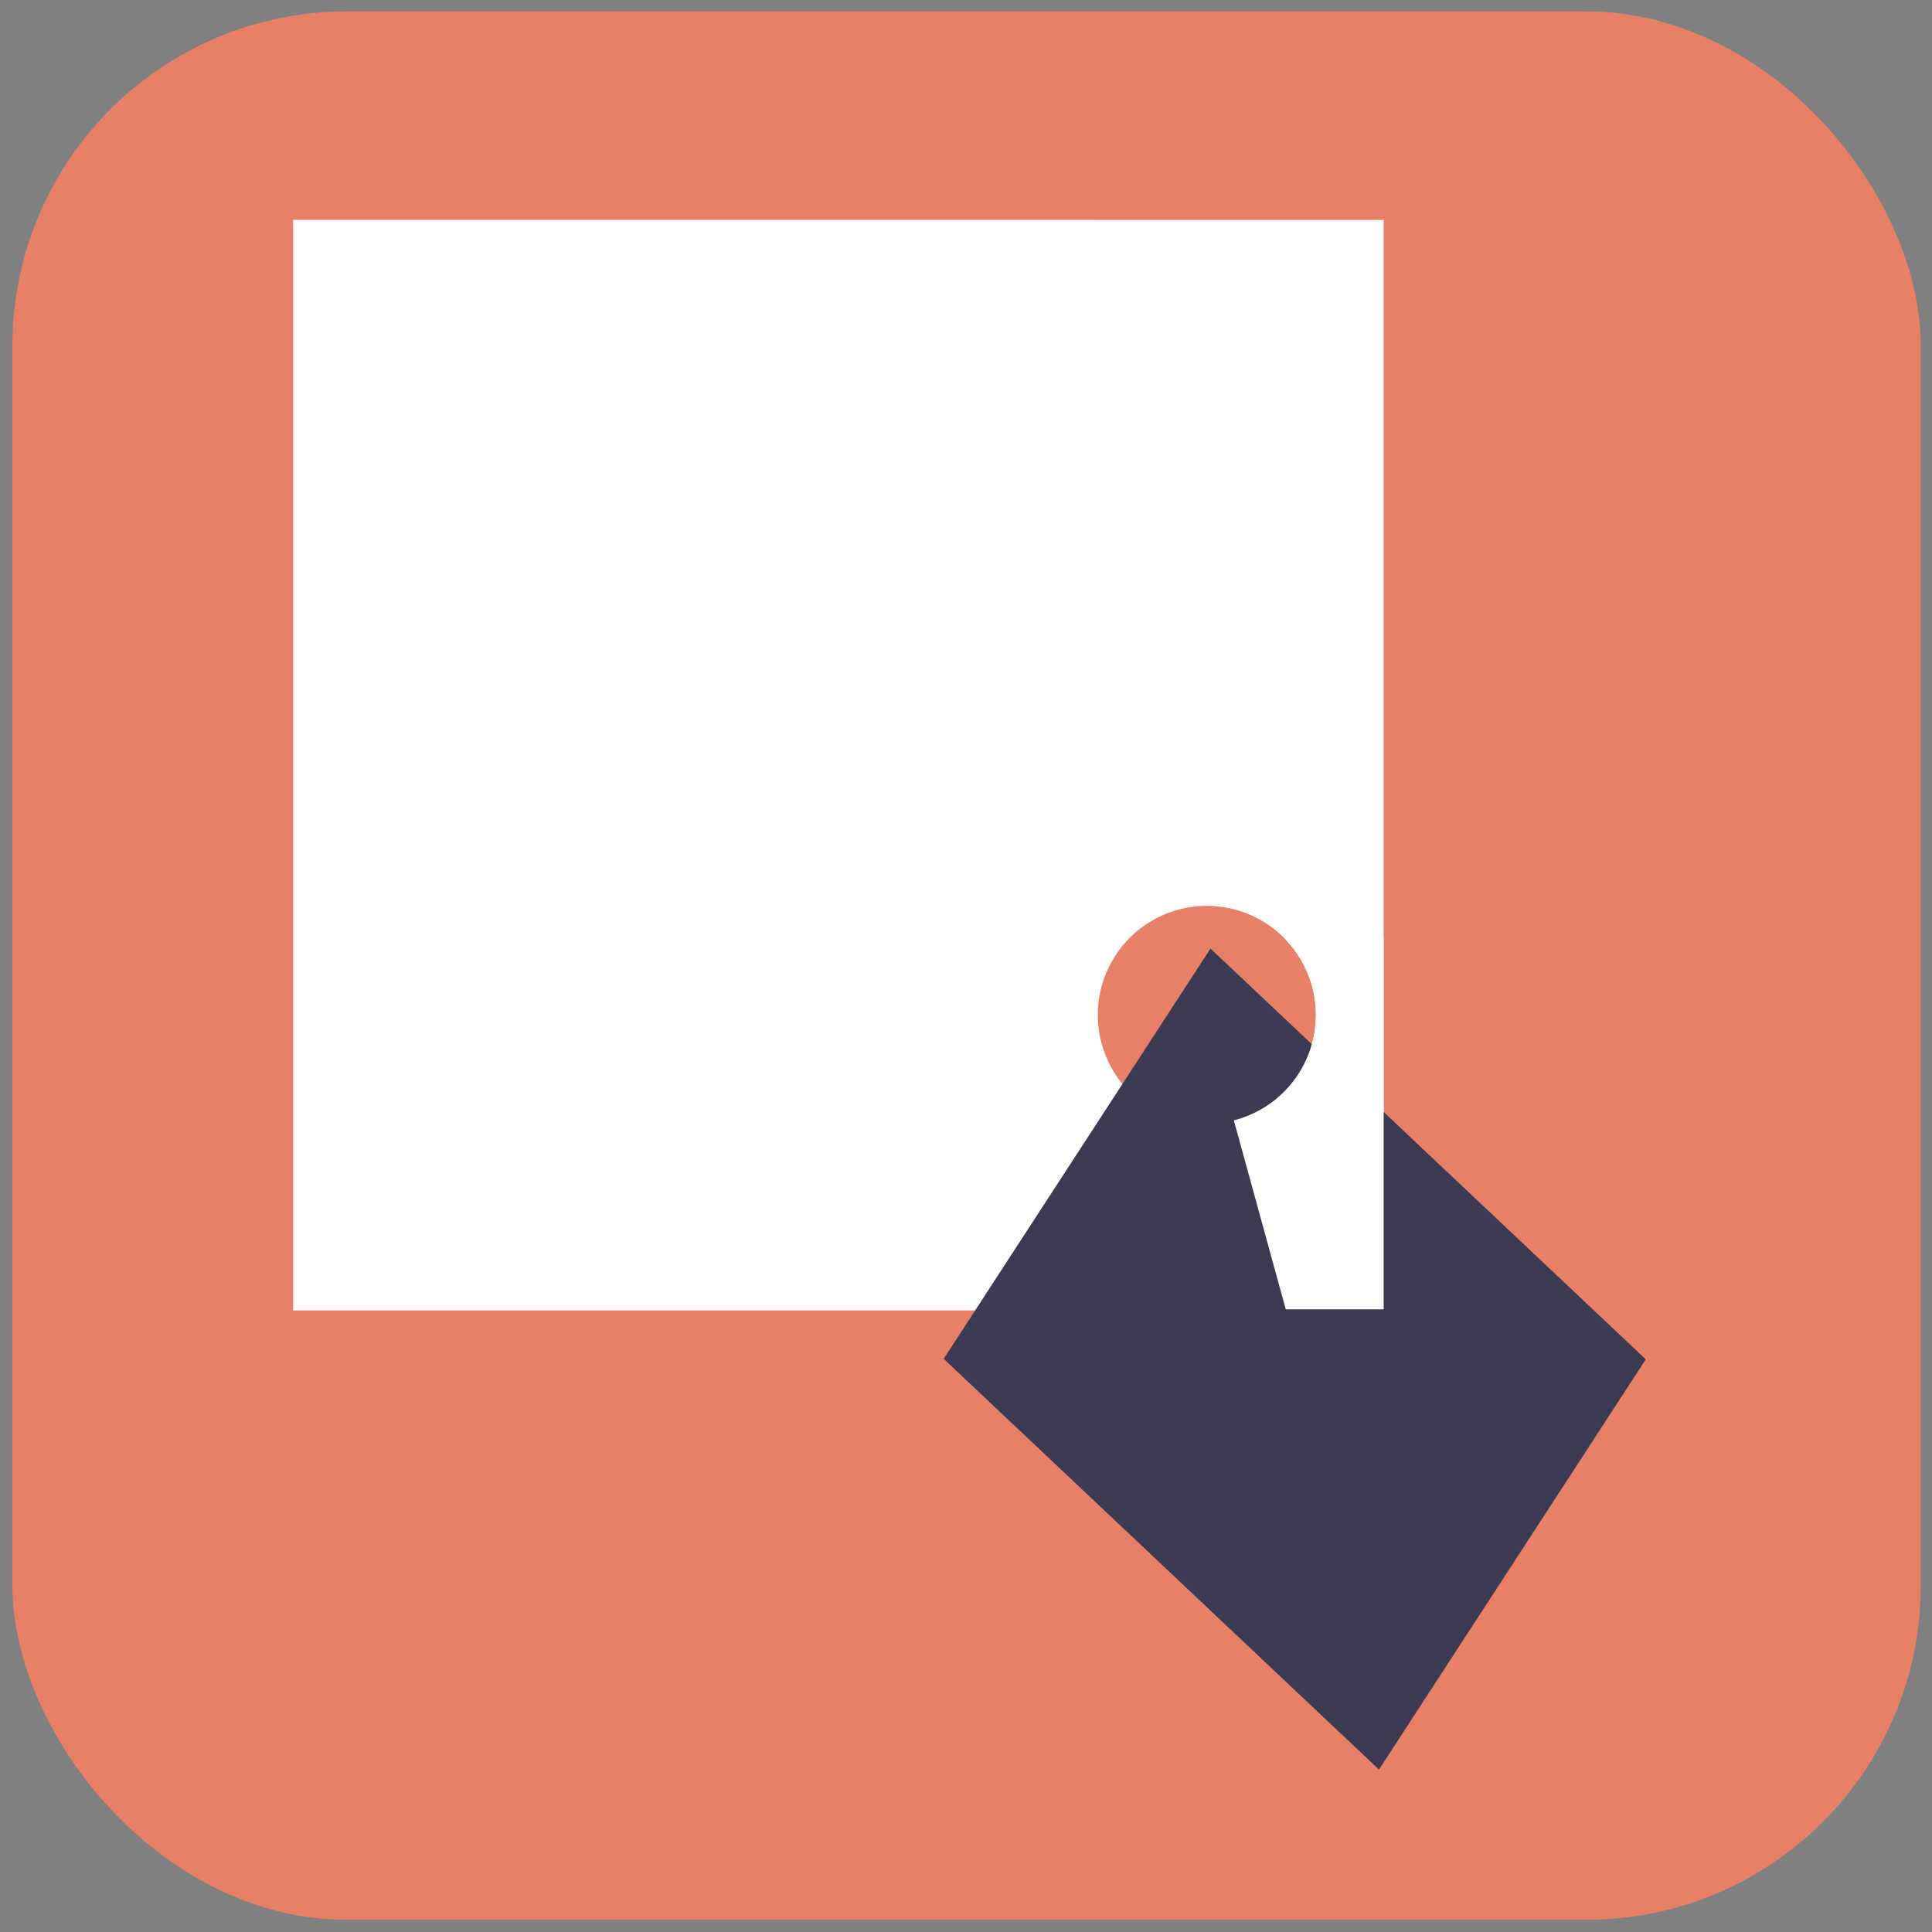 <?xml version="1.0" encoding="UTF-8" standalone="no"?>
<!-- Created with Inkscape (http://www.inkscape.org/) -->
<svg id="svg2" xmlns:rdf="http://www.w3.org/1999/02/22-rdf-syntax-ns#" xmlns="http://www.w3.org/2000/svg" height="500mm" viewBox="0 0 1771.653 1771.653" width="500mm" version="1.1" xmlns:cc="http://creativecommons.org/ns#" xmlns:dc="http://purl.org/dc/elements/1.1/">
 <rect x="0" y="0" width="1771.653" height="1771.653" fill="#808080" stroke="none"/>
 <g id="layer7">
  <rect id="rect4224" ry="306.65" height="1750" width="1750" y="10.462" x="11.393" fill="#e88067"/>
 </g>
 <g id="layer4">
  <g id="layer1" fill="#fff" transform="translate(6 719.29)">
   <path id="rect4136" d="m262.82 201.67v1e3h999.98v-1e3l-999.98-0.03zm837.88 629.04a100 100 0 0 1 100 100 100 100 0 0 1 -100 99.99 100 100 0 0 1 -100 -99.99 100 100 0 0 1 100 -100z" transform="translate(0,-719.29)" fill="#fff"/>
  </g>
 </g>
 <g id="layer5">
  <g id="layer2" fill="#3c3a52" transform="translate(6)">
   <rect id="rect4138" transform="matrix(.545 -.838 .727 .686 0 0)" height="549.06" width="448.91" y="1423.3" x="-321.79" fill="#3c3a52"/>
  </g>
 </g>
 <g id="layer6">
  <g id="layer3" fill="#fff" transform="translate(6)">
   <path id="rect5772" fill="#fff" d="m1172 860.64a100 100 0 0 1 28.666 70.045 100 100 0 0 1 -75.211 96.691c3.462 12.61 5.758 20.963 9.426 34.326 15.316 55.798 28.459 103.64 38.168 138.96h89.783v-340.02h-90.832z"/>
  </g>
 </g>
</svg>

